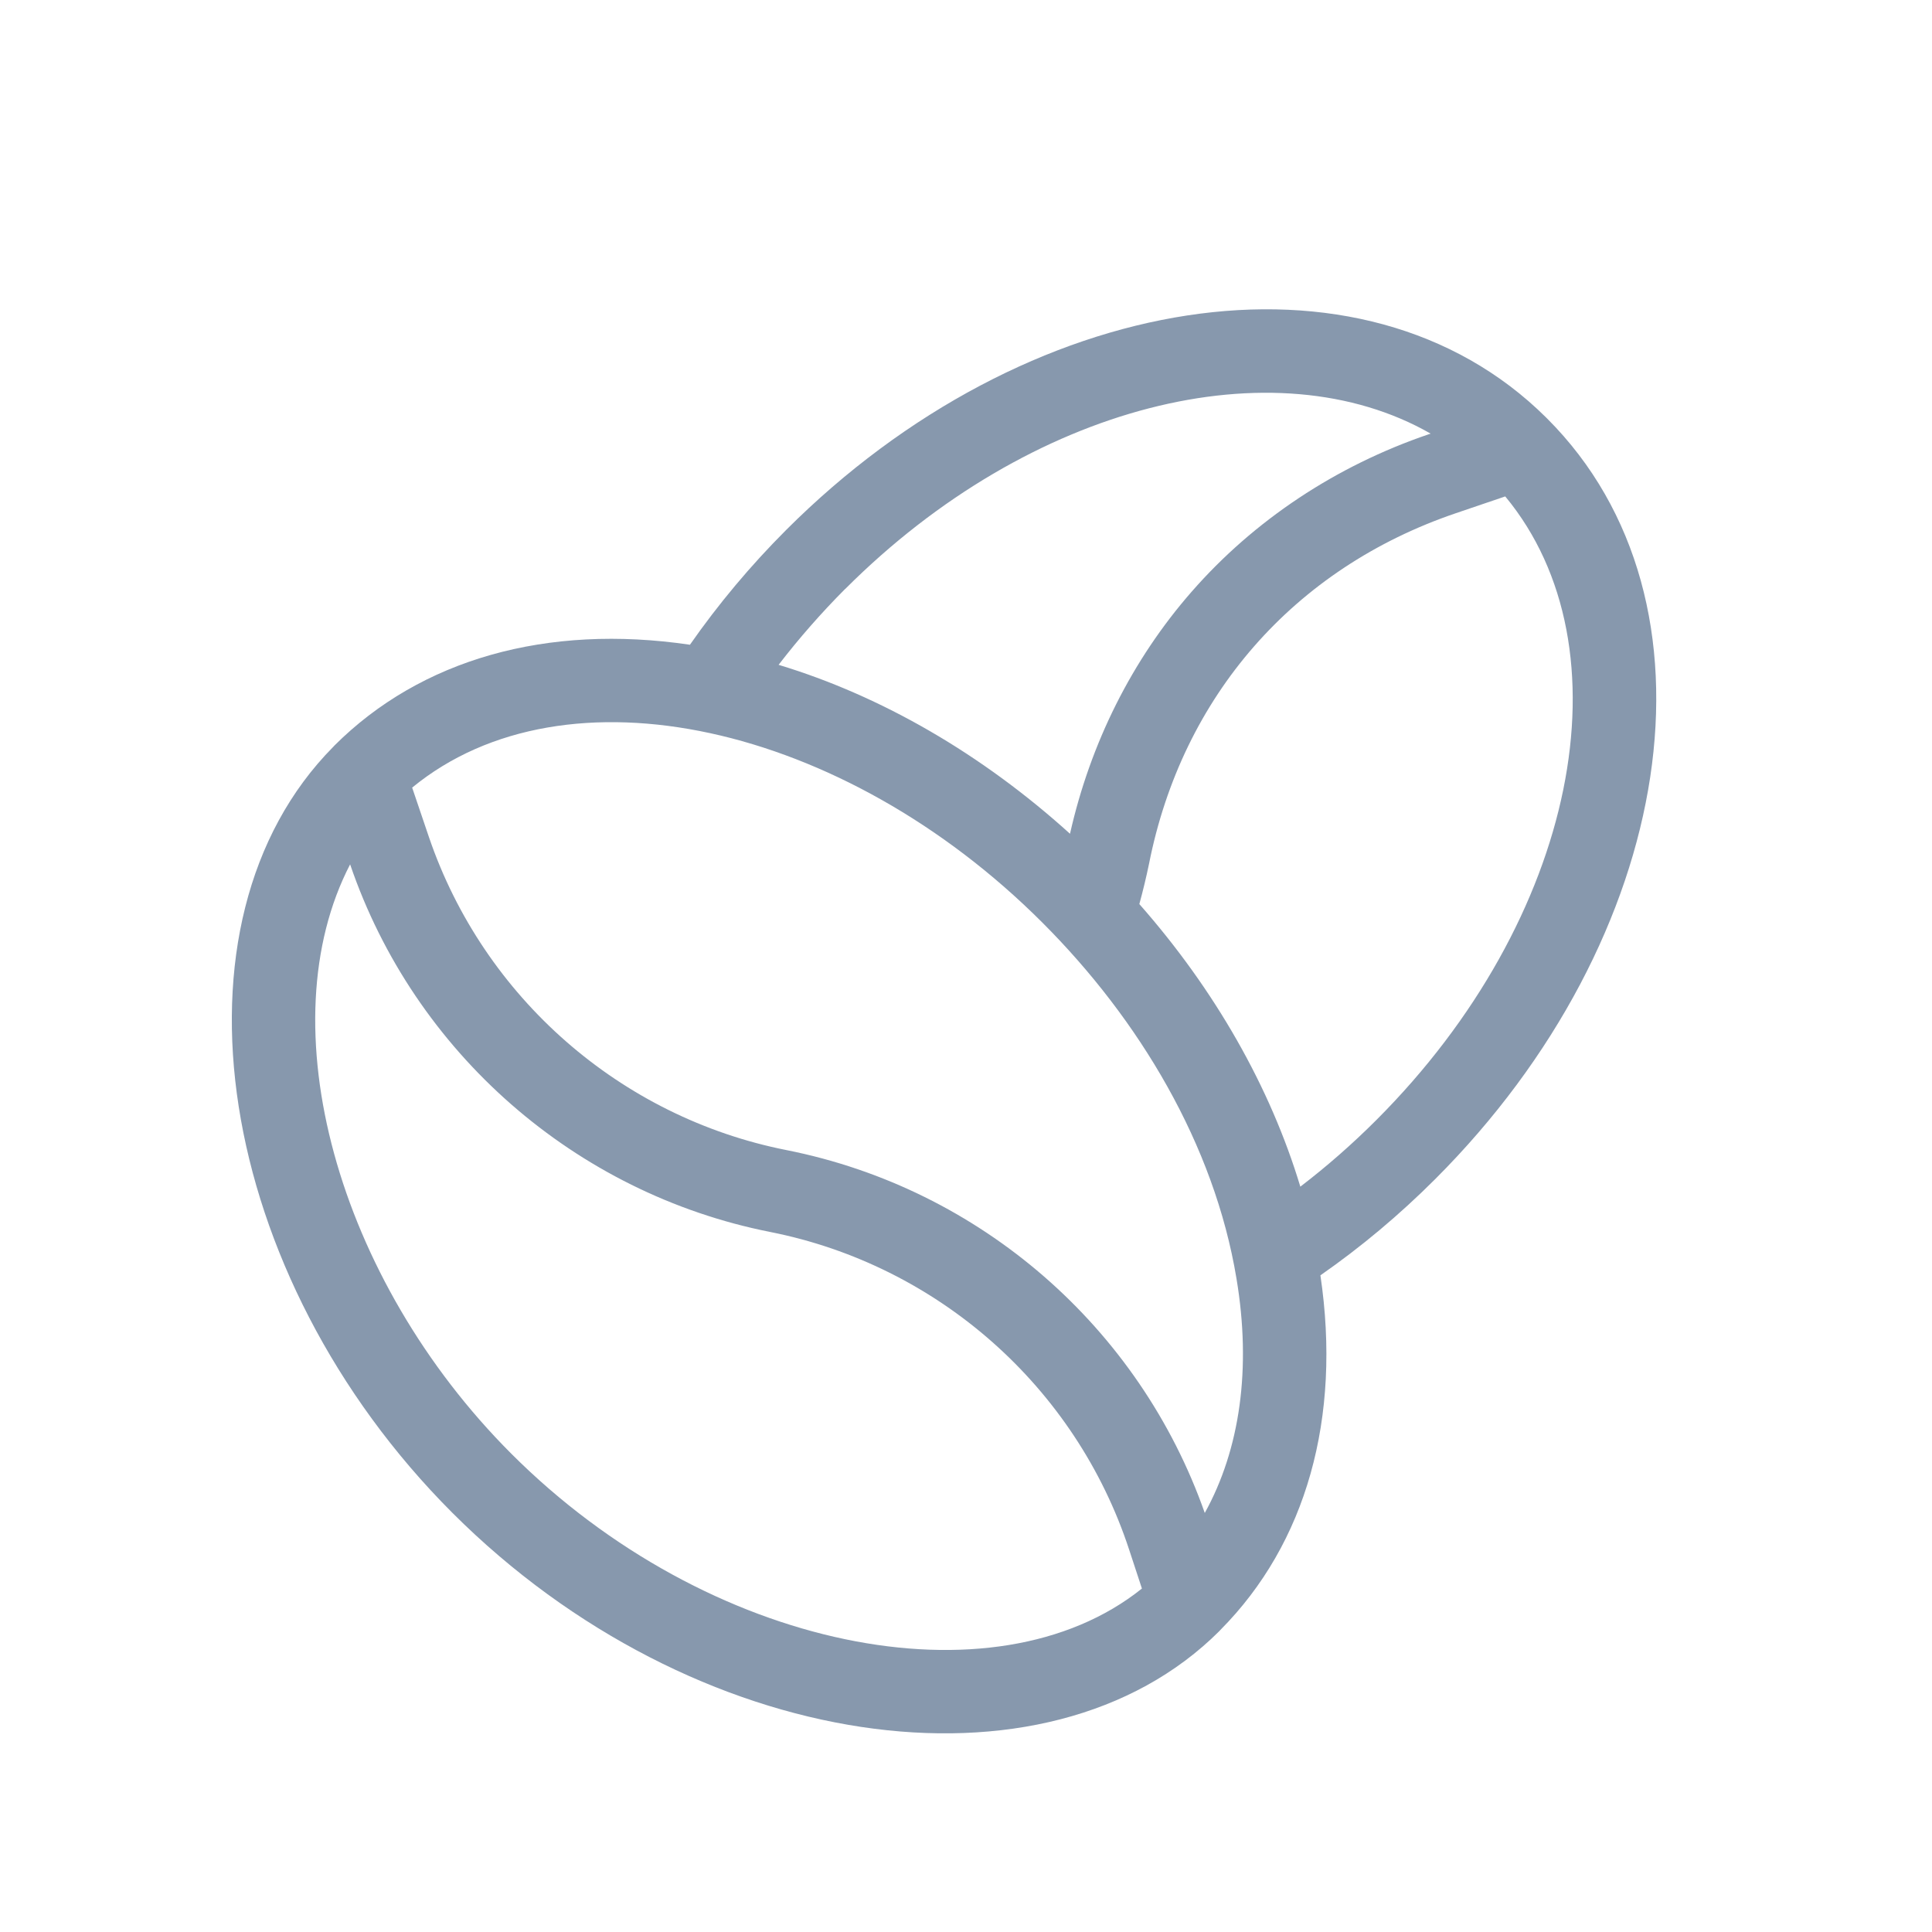 <svg xmlns="http://www.w3.org/2000/svg" width="18" height="18" viewBox="0 0 18 18">
    <defs>
        <filter id="prefix__a">
            <feColorMatrix in="SourceGraphic" values="0 0 0 0 0 0 0 0 0 0.408 0 0 0 0 1 0 0 0 1 0"/>
        </filter>
    </defs>
    <path fill="#8798AD" fill-rule="evenodd" filter="url(#prefix__a)" d="M14.415 3.9l-.01-.01-.001-.001c-1.712-1.697-4.846-1.185-7.079 1.048-.333.333-.634.693-.897 1.07-1.333-.197-2.507.135-3.313.94l-.009.01-.002.002c-1.615 1.633-1.102 4.922 1.111 7.136 2.241 2.24 5.535 2.712 7.147 1.1l.006-.007.003-.003c.8-.806 1.128-1.975.931-3.303.378-.263.737-.564 1.07-.897 2.245-2.245 2.748-5.38 1.043-7.085zm-6.54 1.587c1.729-1.73 4.005-2.277 5.454-1.447l-.018.006c-.863.294-1.627.801-2.209 1.467-.554.633-.943 1.41-1.133 2.255-.82-.742-1.756-1.284-2.715-1.574.19-.247.397-.483.62-.707zm-3.11 8.058c-1.63-1.63-2.276-4.002-1.503-5.492.598 1.753 2.097 3.065 3.914 3.425 1.564.31 2.846 1.444 3.344 2.96l.119.362c-1.374 1.102-4.044.575-5.874-1.255zm6.46.552c-.609-1.732-2.093-3.024-3.898-3.382-1.546-.306-2.821-1.423-3.33-2.914l-.157-.463c1.428-1.173 4.015-.6 5.873 1.259.9.9 1.6 2.066 1.807 3.315.14.836.034 1.589-.296 2.185zm.89-3.041c-.28-.928-.796-1.834-1.5-2.633.034-.124.064-.249.09-.374.309-1.563 1.35-2.754 2.857-3.267l.462-.157c1.17 1.412.672 3.937-1.201 5.81-.224.224-.46.431-.707.62z"/>
</svg>
